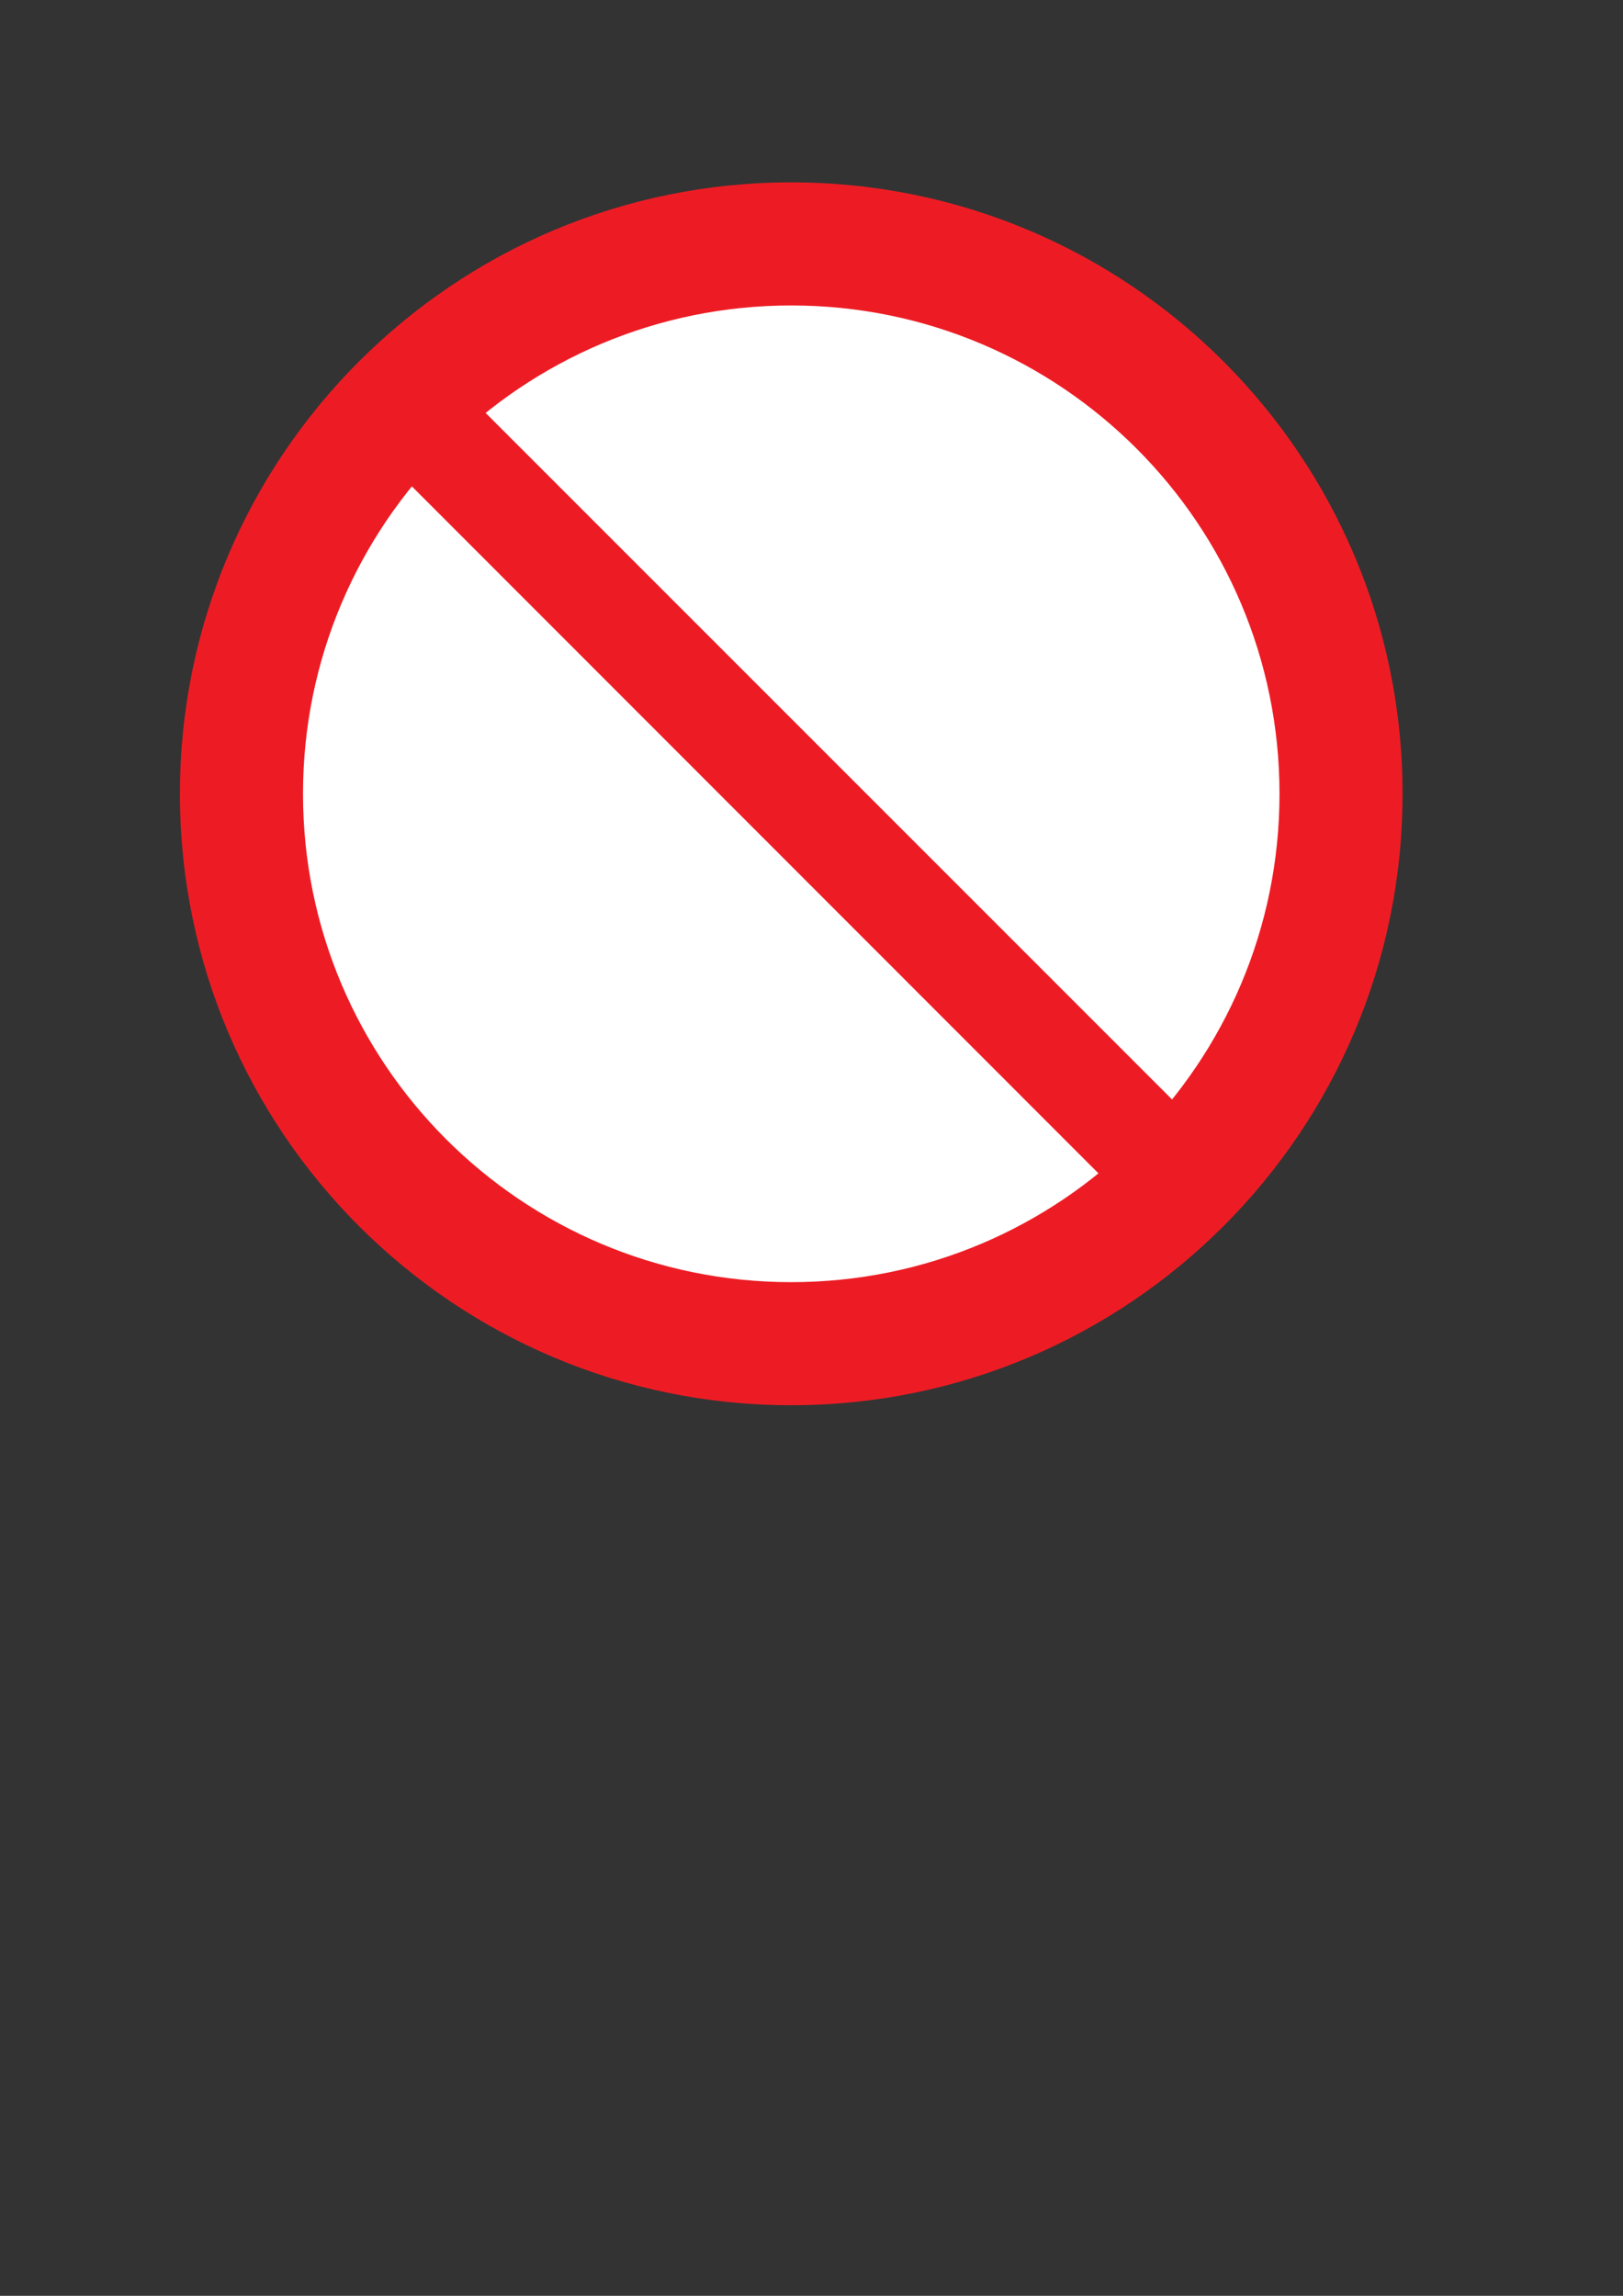 <?xml version="1.0" encoding="UTF-8" standalone="no"?>
<!-- Created with Inkscape (http://www.inkscape.org/) -->

<svg
   xmlns:dc="http://purl.org/dc/elements/1.1/"
   xmlns:cc="http://creativecommons.org/ns#"
   xmlns:rdf="http://www.w3.org/1999/02/22-rdf-syntax-ns#"
   xmlns:svg="http://www.w3.org/2000/svg"
   xmlns="http://www.w3.org/2000/svg"
   xmlns:sodipodi="http://sodipodi.sourceforge.net/DTD/sodipodi-0.dtd"
   xmlns:inkscape="http://www.inkscape.org/namespaces/inkscape"
   width="210mm"
   height="297mm"
   viewBox="0 0 744.094 1052.362"
   id="svg3380"
   version="1.1"
   inkscape:version="0.91 r13725"
   sodipodi:docname="Prohibited.svg">
  <rect x="0" y="0" width="744.094" height="1052.362" fill="#333333" stroke="none"/>
  <defs
     id="defs3382" />
  <sodipodi:namedview
     id="base"
     pagecolor="#ffffff"
     bordercolor="#666666"
     borderopacity="1.0"
     inkscape:pageopacity="0.0"
     inkscape:pageshadow="2"
     inkscape:zoom="0.35"
     inkscape:cx="-52.142857"
     inkscape:cy="520"
     inkscape:document-units="px"
     inkscape:current-layer="layer1"
     showgrid="false"
     inkscape:window-width="1920"
     inkscape:window-height="1017"
     inkscape:window-x="-8"
     inkscape:window-y="-8"
     inkscape:window-maximized="1" />
  <g
     inkscape:label="Layer 1"
     inkscape:groupmode="layer"
     id="layer1">
    <g
       id="g3346"
       transform="matrix(2.641,0,0,-2.641,-684.96,1172.224)">
      <path
         d="m 290.59,306.079 c 0,58.609 47.516,106.125 106.119,106.125 58.609,0 106.126,-47.517 106.126,-106.125 2e-4,-58.607 -47.516,-106.122 -106.126,-106.122 -58.602,0 -106.119,47.515 -106.119,106.122"
         style="fill:#ed1c24;fill-opacity:1;fill-rule:evenodd;stroke:none"
         id="path3348"
         inkscape:connector-curvature="0" />
      <path
         d="m 396.709,221.32 c 46.815,0 84.764,37.952 84.764,84.759 3e-4,46.809 -37.95,84.761 -84.764,84.761 -46.803,0 -84.753,-37.953 -84.753,-84.761 0,-46.807 37.95,-84.759 84.753,-84.759"
         style="fill:#ffffff;fill-opacity:1;fill-rule:evenodd;stroke:none"
         id="path3350"
         inkscape:connector-curvature="0" />
      <path
         d="M 468.74,247.108 338.438,377.407 325.674,364.623 455.932,234.311 l 12.807,12.797"
         style="fill:#ed1c24;fill-opacity:1;fill-rule:evenodd;stroke:none"
         id="path3352"
         inkscape:connector-curvature="0" />
    </g>
  </g>
</svg>
